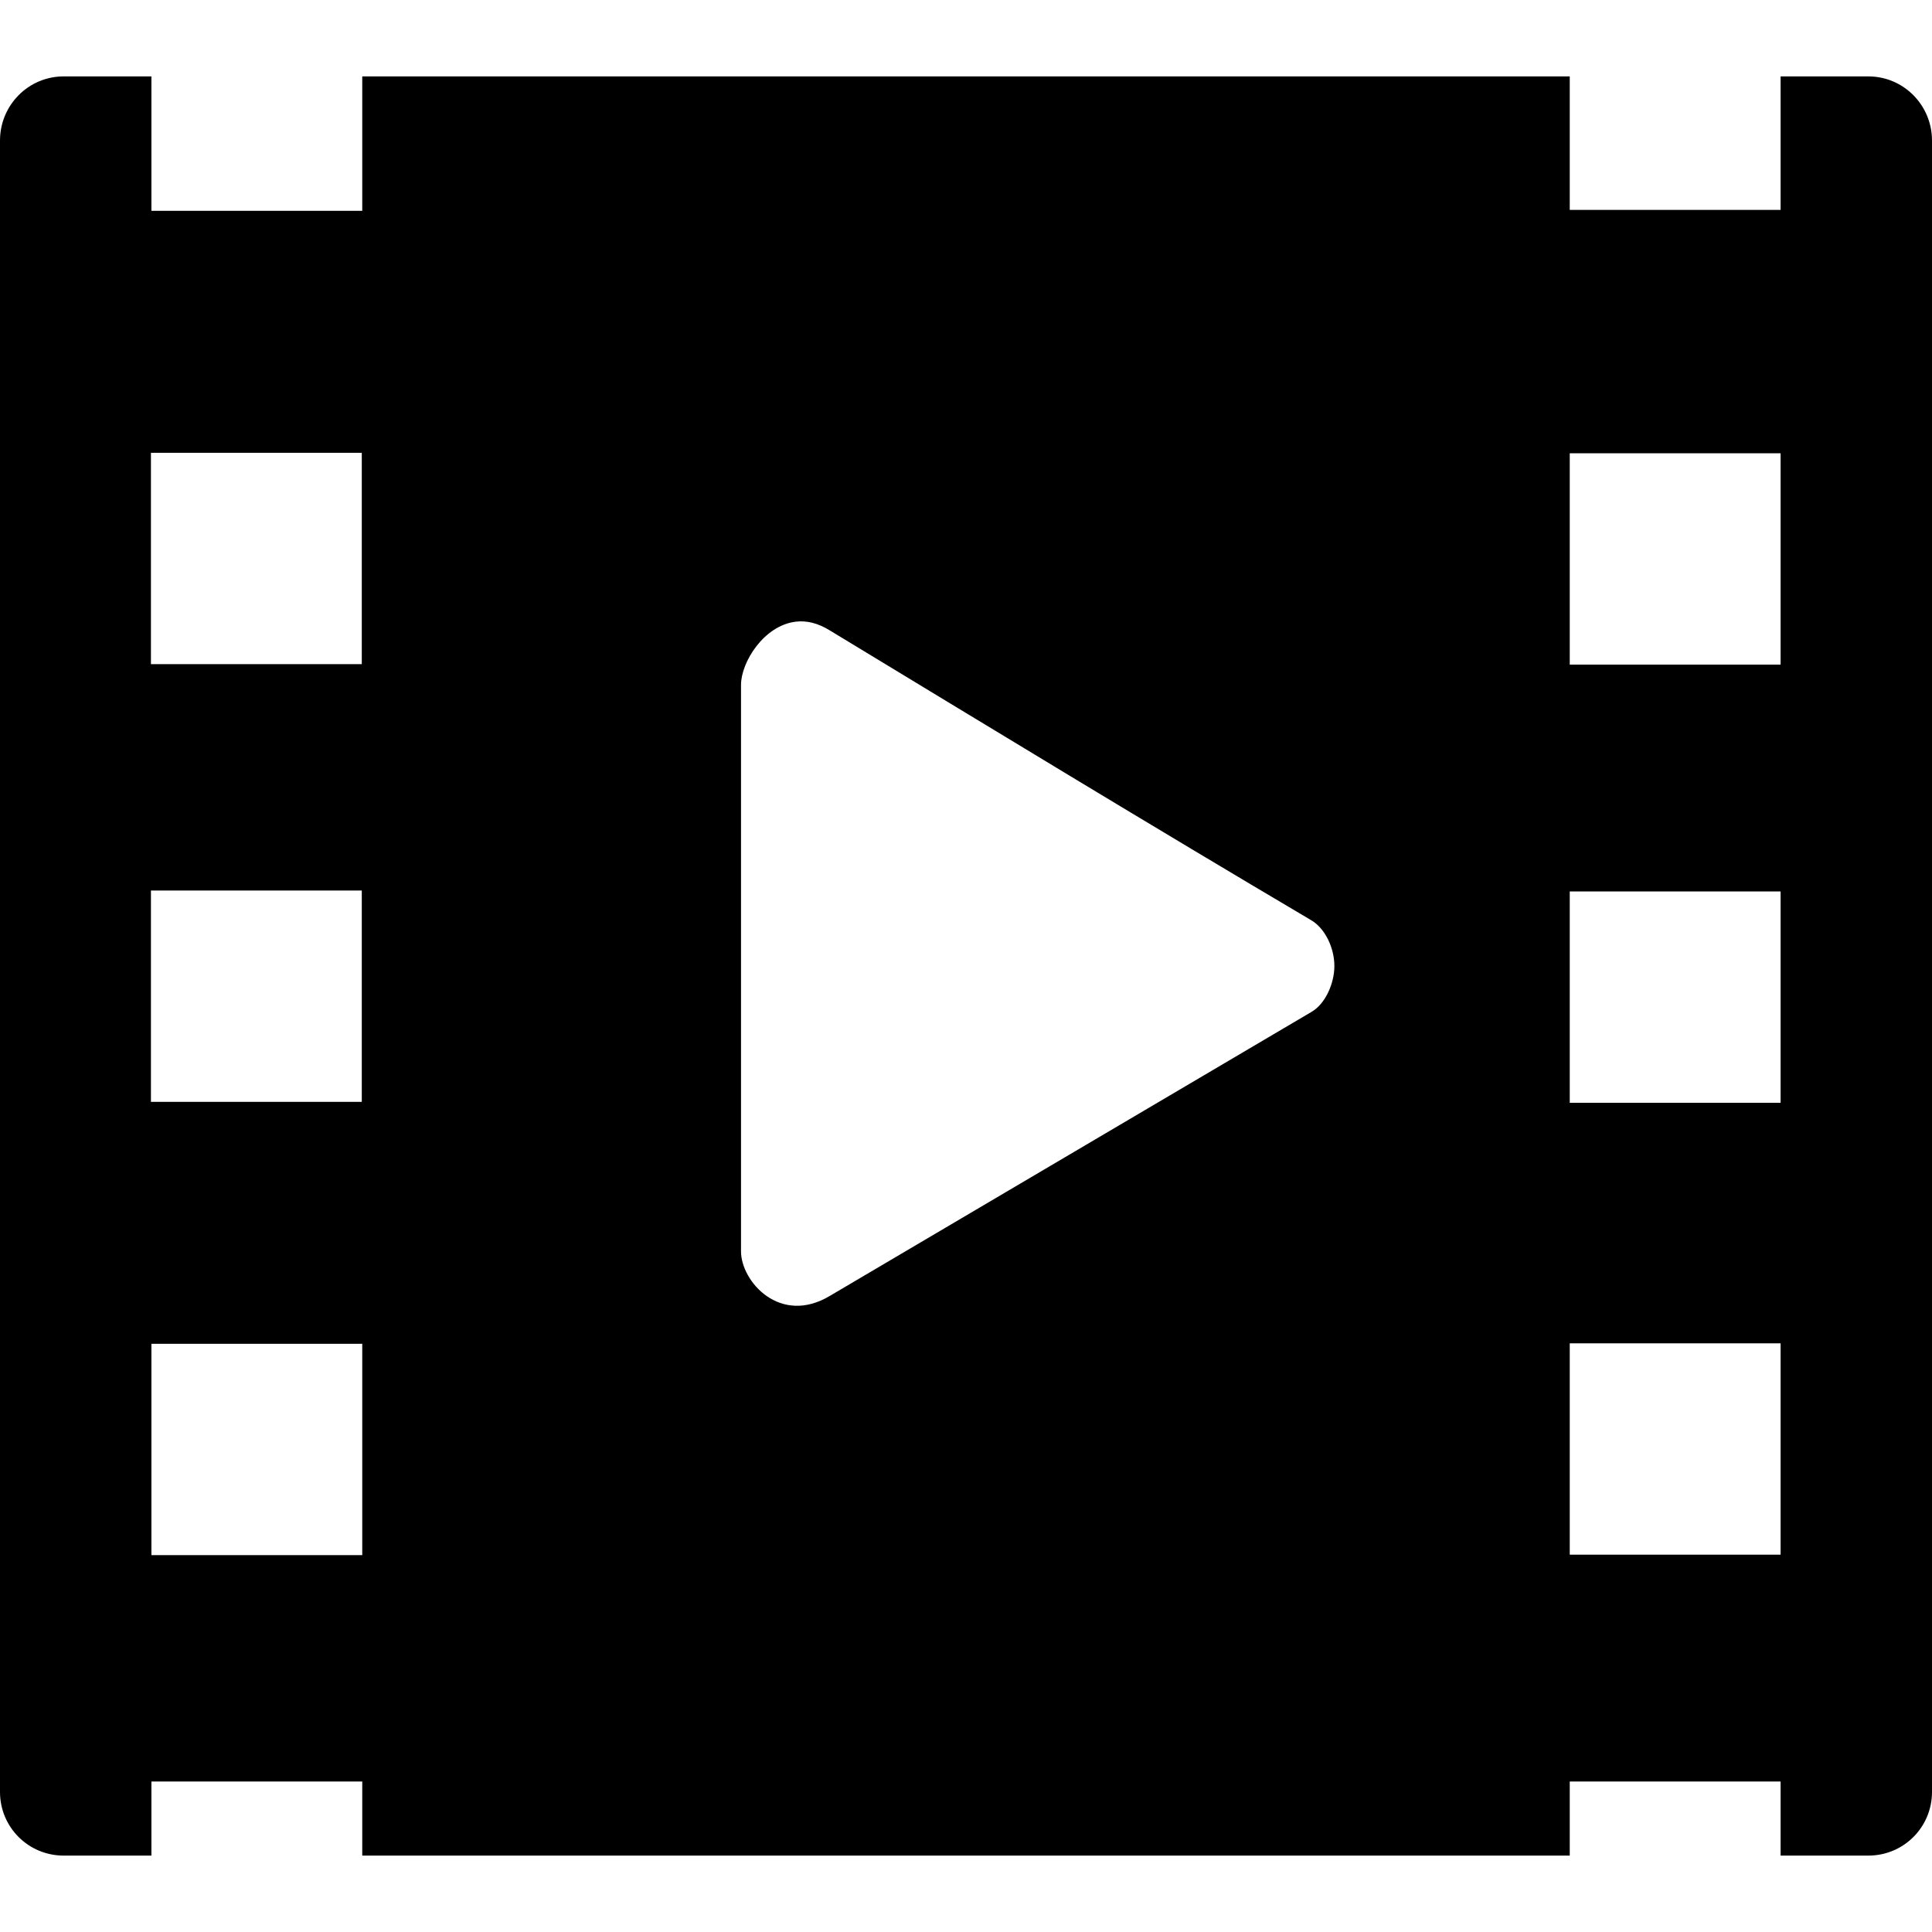 <?xml version="1.0" encoding="UTF-8" standalone="no"?>
<!-- Created with Inkscape (http://www.inkscape.org/) -->

<svg
   xmlns:dc="http://purl.org/dc/elements/1.1/"
   xmlns:cc="http://creativecommons.org/ns#"
   xmlns:rdf="http://www.w3.org/1999/02/22-rdf-syntax-ns#"
   xmlns:svg="http://www.w3.org/2000/svg"
   xmlns="http://www.w3.org/2000/svg"
   xmlns:sodipodi="http://sodipodi.sourceforge.net/DTD/sodipodi-0.dtd"
   xmlns:inkscape="http://www.inkscape.org/namespaces/inkscape"
   width="128"
   height="128"
   id="svg2"
   version="1.1"
   inkscape:version="0.48.5 r10040"
   sodipodi:docname="Recording.svg">
  <defs
     id="defs4" />
  <sodipodi:namedview
     id="base"
     pagecolor="#000000"
     bordercolor="#666666"
     borderopacity="1.0"
     inkscape:pageopacity="0.0"
     inkscape:pageshadow="2"
     inkscape:zoom="1.979899"
     inkscape:cx="125.06762"
     inkscape:cy="-5.3958893"
     inkscape:document-units="px"
     inkscape:current-layer="layer1"
     showgrid="false"
     fit-margin-top="0"
     fit-margin-left="0"
     fit-margin-right="0"
     fit-margin-bottom="0"
     inkscape:window-width="1680"
     inkscape:window-height="988"
     inkscape:window-x="-2"
     inkscape:window-y="-3"
     inkscape:window-maximized="1" />
  <g
     inkscape:label="Ebene 1"
     inkscape:groupmode="layer"
     id="layer1"
     transform="translate(-533.143,-671.219)">
    <path
       style="fill:#000000;fill-opacity:1;stroke:none"
       d="M 4.219 5.062 C 1.879 5.062 0 6.972 0 9.312 L 0 118.719 C 0 121.059 1.879 122.938 4.219 122.938 L 10.031 122.938 L 10.031 118.031 L 24 118.031 L 24 122.938 L 104 122.938 L 104 118.031 L 117.969 118.031 L 117.969 122.938 L 123.781 122.938 C 126.121 122.938 128 121.059 128 118.719 L 128 9.312 C 128 6.972 126.121 5.062 123.781 5.062 L 117.969 5.062 L 117.969 13.906 L 104 13.906 L 104 5.062 L 24 5.062 L 24 13.969 L 10.031 13.969 L 10.031 5.062 L 4.219 5.062 z M 10 30 L 23.969 30 L 23.969 44 L 10 44 L 10 30 z M 104 30.031 L 117.969 30.031 L 117.969 44.031 L 104 44.031 L 104 30.031 z M 52.719 41.188 C 53.425 41.102 54.181 41.269 55 41.781 C 65.576 48.193 76.343 54.747 86.875 60.969 C 87.796 61.513 88.406 62.808 88.406 64 C 88.406 65.166 87.802 66.503 86.906 67.031 L 55 85.844 C 51.689 87.846 49.094 84.898 49.094 82.906 L 49.094 45.375 C 49.094 43.881 50.599 41.443 52.719 41.188 z M 10 59 L 23.969 59 L 23.969 73 L 10 73 L 10 59 z M 104 59.062 L 117.969 59.062 L 117.969 73.062 L 104 73.062 L 104 59.062 z M 104 89 L 117.969 89 L 117.969 103 L 104 103 L 104 89 z M 10.031 89.031 L 24 89.031 L 24 103.031 L 10.031 103.031 L 10.031 89.031 z "
       transform="translate(533.143,671.219)"
       id="rect2996" />
  </g>
</svg>
